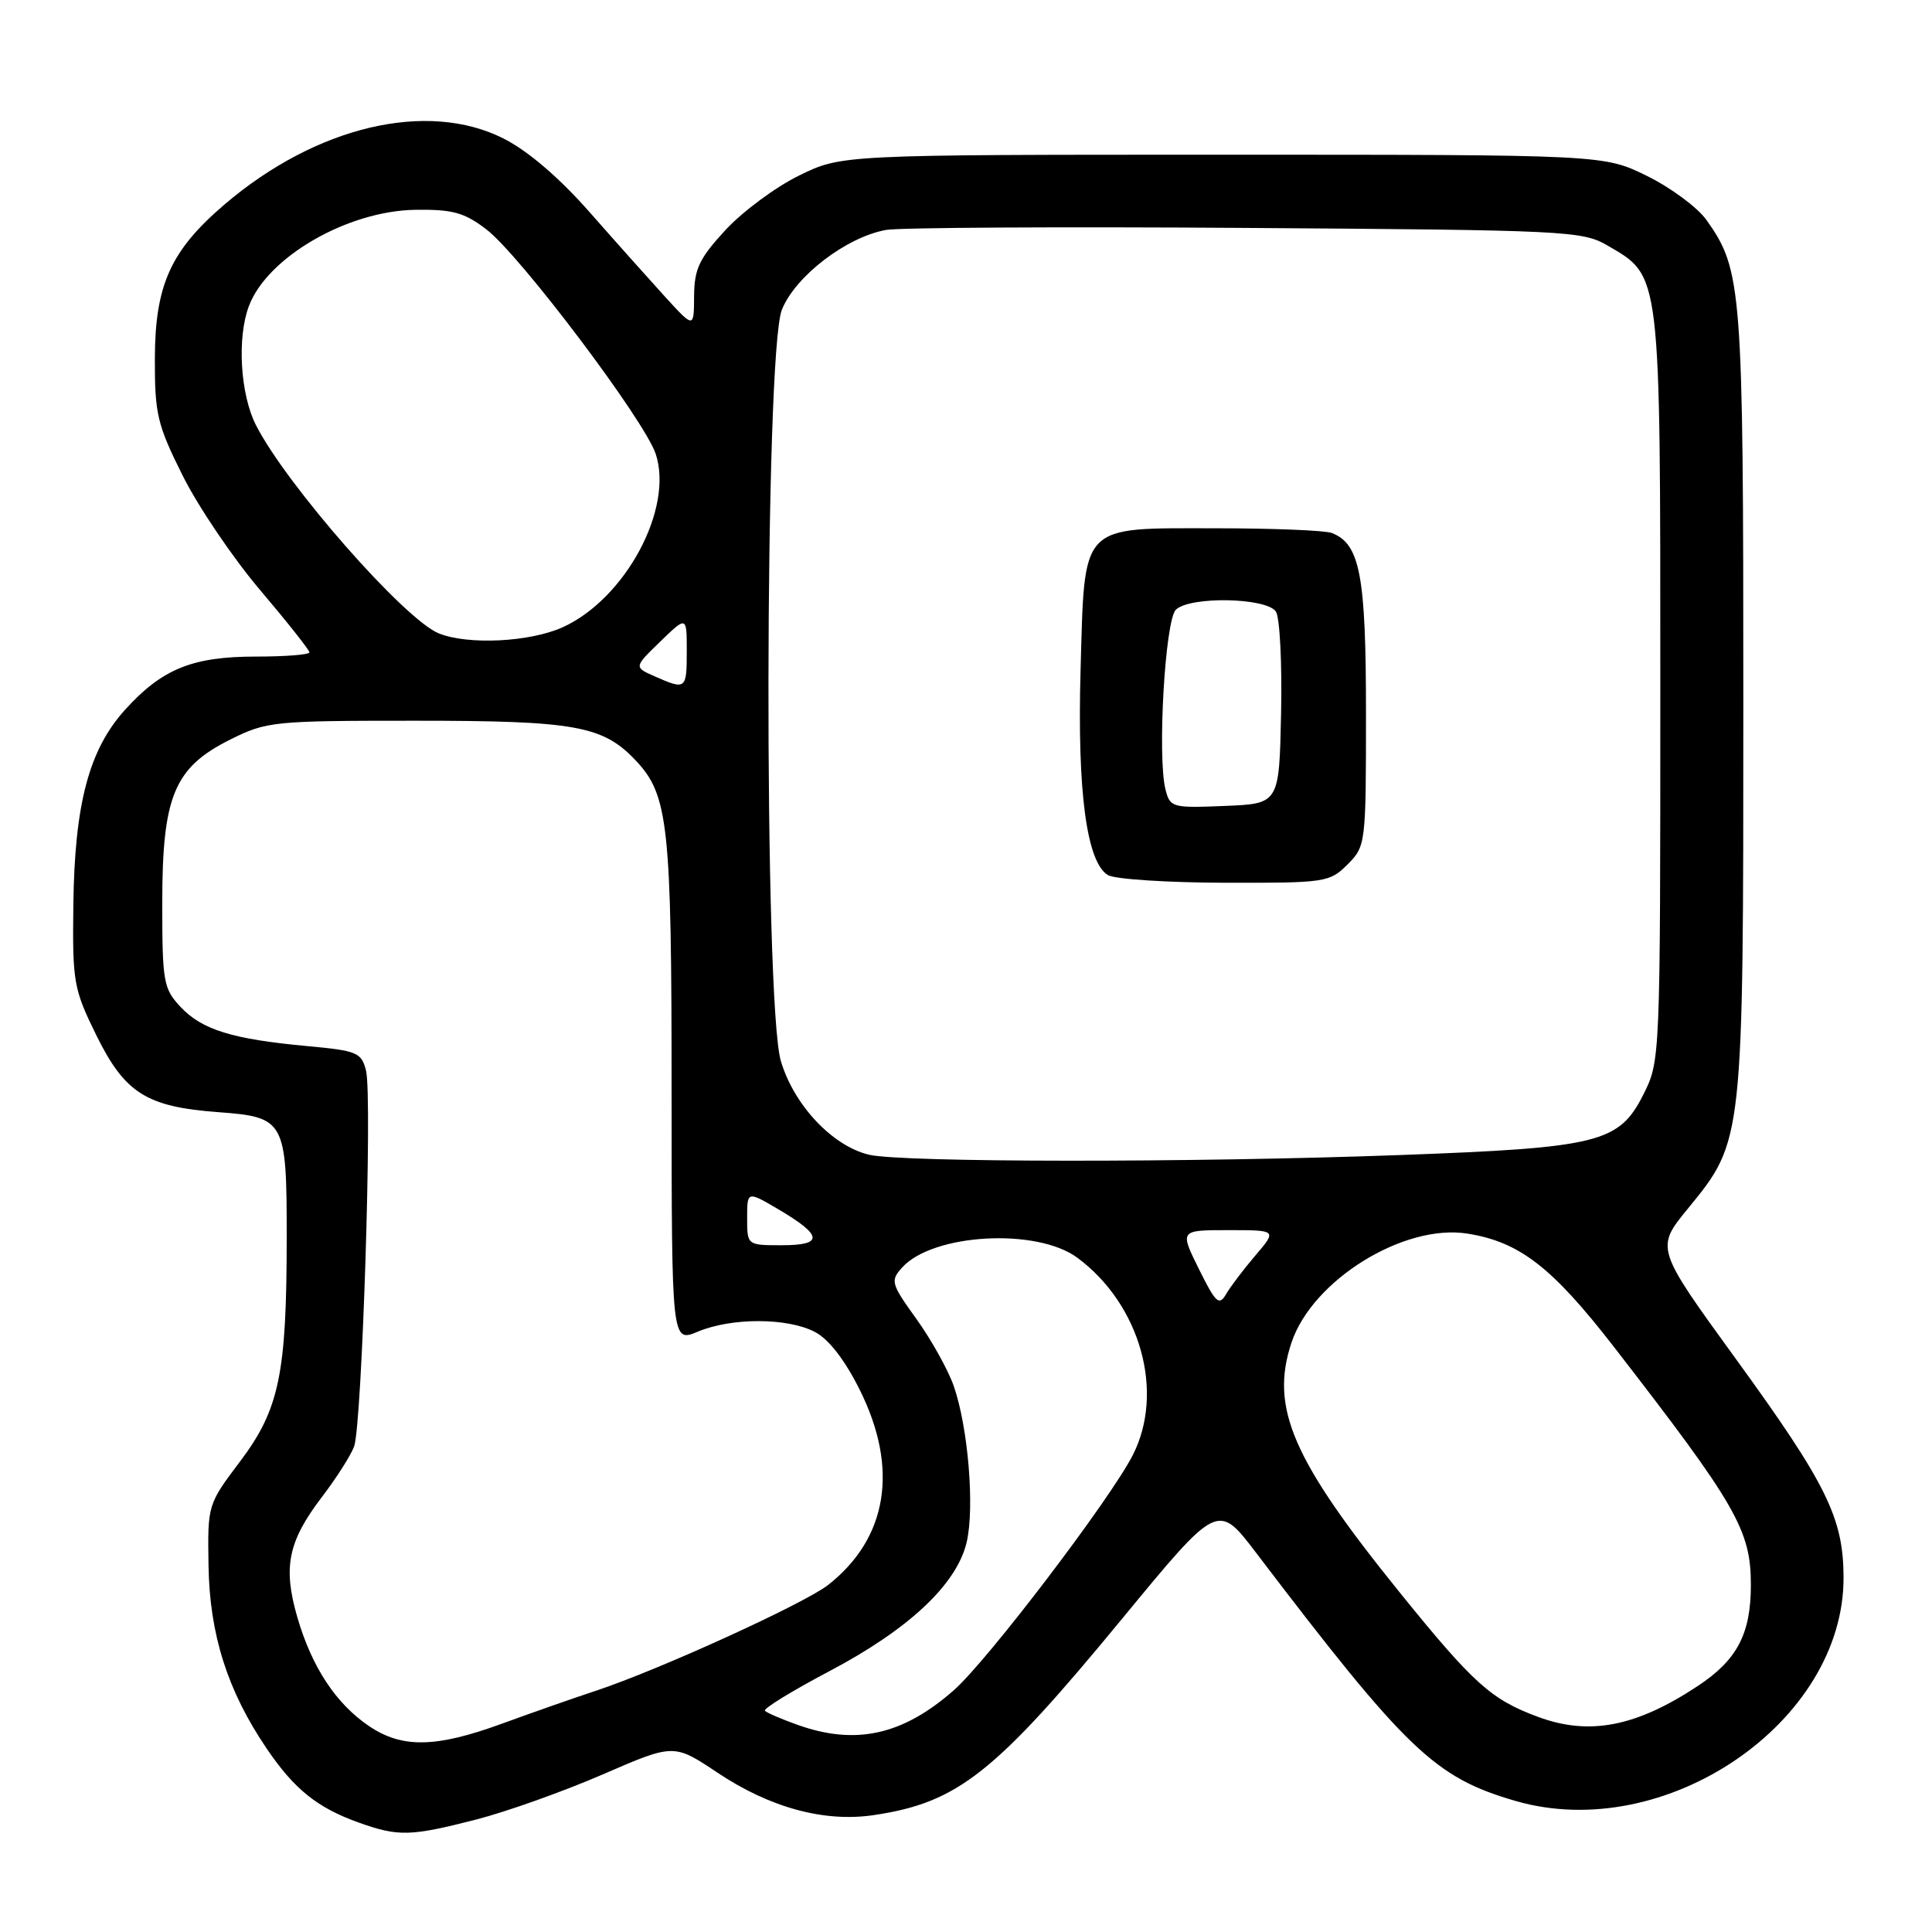 <?xml version="1.0" encoding="UTF-8" standalone="no"?>
<!DOCTYPE svg PUBLIC "-//W3C//DTD SVG 1.1//EN" "http://www.w3.org/Graphics/SVG/1.1/DTD/svg11.dtd" >
<svg xmlns="http://www.w3.org/2000/svg" xmlns:xlink="http://www.w3.org/1999/xlink" version="1.1" viewBox="0 0 256 256">
 <g >
 <path fill="currentColor"
d=" M 63.09 241.10 C 67.17 240.05 74.73 237.35 79.89 235.11 C 89.29 231.03 89.29 231.03 95.09 234.90 C 102.02 239.53 109.24 241.49 115.79 240.51 C 126.93 238.85 131.80 235.00 148.72 214.45 C 161.37 199.09 161.37 199.09 166.43 205.74 C 186.41 231.99 190.11 235.52 200.80 238.63 C 220.63 244.39 244.36 228.23 244.28 209.00 C 244.26 201.13 242.04 196.64 230.03 180.09 C 219.36 165.39 219.36 165.39 223.66 160.14 C 231.03 151.13 231.00 151.37 231.00 92.98 C 231.00 38.01 230.83 35.78 226.10 29.13 C 224.92 27.48 221.38 24.86 218.23 23.31 C 212.50 20.50 212.50 20.50 162.00 20.50 C 111.50 20.50 111.50 20.50 105.86 23.27 C 102.76 24.79 98.37 28.05 96.11 30.50 C 92.65 34.25 92.00 35.63 91.97 39.23 C 91.95 43.50 91.95 43.50 88.22 39.43 C 86.18 37.19 81.65 32.12 78.16 28.15 C 74.12 23.56 69.98 20.01 66.75 18.37 C 56.62 13.24 41.88 16.72 29.72 27.12 C 22.60 33.21 20.54 37.79 20.52 47.55 C 20.50 54.86 20.84 56.29 24.22 63.05 C 26.27 67.15 30.88 73.96 34.47 78.19 C 38.06 82.42 41.00 86.14 41.00 86.44 C 41.00 86.75 37.81 87.00 33.90 87.00 C 25.48 87.00 21.46 88.64 16.56 94.06 C 11.79 99.34 9.89 106.52 9.72 119.86 C 9.59 130.18 9.75 131.04 12.77 137.19 C 16.55 144.86 19.43 146.67 28.96 147.37 C 37.74 148.02 38.00 148.50 37.99 163.94 C 37.99 182.06 37.01 186.75 31.81 193.65 C 27.52 199.34 27.50 199.40 27.63 207.43 C 27.77 216.57 30.14 224.03 35.32 231.67 C 39.00 237.10 42.05 239.54 47.56 241.51 C 52.80 243.38 54.38 243.33 63.09 241.10 Z  M 48.92 228.73 C 44.52 225.76 41.32 220.91 39.40 214.30 C 37.47 207.66 38.17 204.25 42.64 198.38 C 44.55 195.88 46.48 192.86 46.92 191.67 C 47.97 188.85 49.36 145.27 48.50 141.87 C 47.90 139.46 47.33 139.22 40.68 138.61 C 30.76 137.69 26.78 136.45 23.93 133.43 C 21.66 131.00 21.50 130.13 21.50 119.67 C 21.50 105.50 23.07 101.71 30.50 98.00 C 35.32 95.59 36.20 95.50 55.00 95.50 C 76.24 95.50 79.89 96.16 84.24 100.77 C 88.57 105.36 88.99 109.27 88.99 144.70 C 89.00 177.90 89.00 177.90 92.47 176.45 C 96.94 174.58 104.32 174.59 107.96 176.48 C 109.80 177.43 111.93 180.17 113.91 184.14 C 119.13 194.58 117.62 203.84 109.71 210.03 C 106.54 212.50 87.31 221.27 79.00 224.02 C 75.97 225.02 70.35 226.99 66.50 228.40 C 57.76 231.59 53.30 231.68 48.92 228.73 Z  M 105.68 228.55 C 103.57 227.80 101.63 226.96 101.36 226.69 C 101.09 226.42 104.92 224.07 109.86 221.46 C 120.40 215.91 126.75 209.96 128.08 204.39 C 129.17 199.80 128.29 189.11 126.36 183.61 C 125.61 181.48 123.39 177.50 121.43 174.77 C 118.05 170.07 117.95 169.71 119.55 167.94 C 123.63 163.44 137.39 162.68 142.76 166.66 C 151.11 172.85 154.36 184.45 150.10 192.81 C 147.09 198.70 130.84 220.06 126.38 223.97 C 119.61 229.92 113.38 231.30 105.68 228.55 Z  M 203.84 227.51 C 197.61 225.22 195.26 223.11 185.56 211.12 C 171.24 193.42 168.25 186.55 171.13 177.90 C 173.89 169.63 186.01 162.12 194.44 163.46 C 201.33 164.55 205.65 167.89 213.83 178.44 C 230.09 199.43 232.00 202.75 232.00 210.00 C 232.00 216.49 230.19 219.95 224.97 223.40 C 216.81 228.80 210.62 230.01 203.84 227.51 Z  M 158.86 168.15 C 156.31 163.00 156.31 163.00 162.76 163.00 C 169.21 163.00 169.21 163.00 166.35 166.35 C 164.78 168.19 163.03 170.50 162.45 171.50 C 161.54 173.07 161.08 172.64 158.86 168.15 Z  M 99.00 161.40 C 99.00 157.80 99.00 157.80 103.21 160.28 C 109.04 163.73 109.14 165.00 103.58 165.00 C 99.00 165.00 99.00 165.00 99.00 161.40 Z  M 115.16 153.01 C 110.31 151.86 105.21 146.45 103.47 140.60 C 101.20 132.94 101.31 46.78 103.60 41.05 C 105.37 36.61 112.12 31.43 117.39 30.47 C 119.10 30.15 140.52 30.03 165.00 30.20 C 207.64 30.49 209.65 30.59 213.00 32.53 C 220.11 36.67 220.00 35.68 220.00 91.04 C 220.00 140.42 219.99 140.59 217.75 145.04 C 214.53 151.42 211.88 152.08 185.50 153.05 C 157.78 154.07 119.55 154.04 115.16 153.01 Z  M 178.55 114.55 C 180.97 112.13 181.00 111.84 181.00 94.50 C 181.00 76.21 180.21 72.06 176.46 70.62 C 175.56 70.28 168.64 70.00 161.07 70.00 C 142.95 70.00 143.74 69.17 143.18 88.82 C 142.73 104.87 143.99 114.31 146.82 115.96 C 147.74 116.50 154.71 116.95 162.30 116.97 C 175.63 117.00 176.17 116.92 178.55 114.55 Z  M 86.75 89.62 C 83.99 88.40 83.99 88.40 87.50 85.00 C 91.00 81.61 91.00 81.61 91.00 86.30 C 91.00 91.36 90.89 91.45 86.75 89.62 Z  M 58.15 83.93 C 53.63 82.12 37.97 64.29 33.92 56.34 C 31.83 52.25 31.39 44.73 32.99 40.53 C 35.45 34.05 46.06 27.93 55.05 27.80 C 59.96 27.73 61.52 28.16 64.43 30.38 C 68.90 33.79 85.41 55.69 86.89 60.16 C 89.28 67.40 82.87 79.34 74.57 83.11 C 70.22 85.08 62.05 85.49 58.15 83.93 Z  M 154.43 104.60 C 153.34 100.25 154.38 82.22 155.80 80.80 C 157.63 78.98 167.86 79.17 169.07 81.05 C 169.58 81.85 169.89 87.90 169.75 94.50 C 169.50 106.50 169.50 106.50 162.28 106.79 C 155.31 107.08 155.04 107.00 154.43 104.60 Z "/>
</g>
</svg>